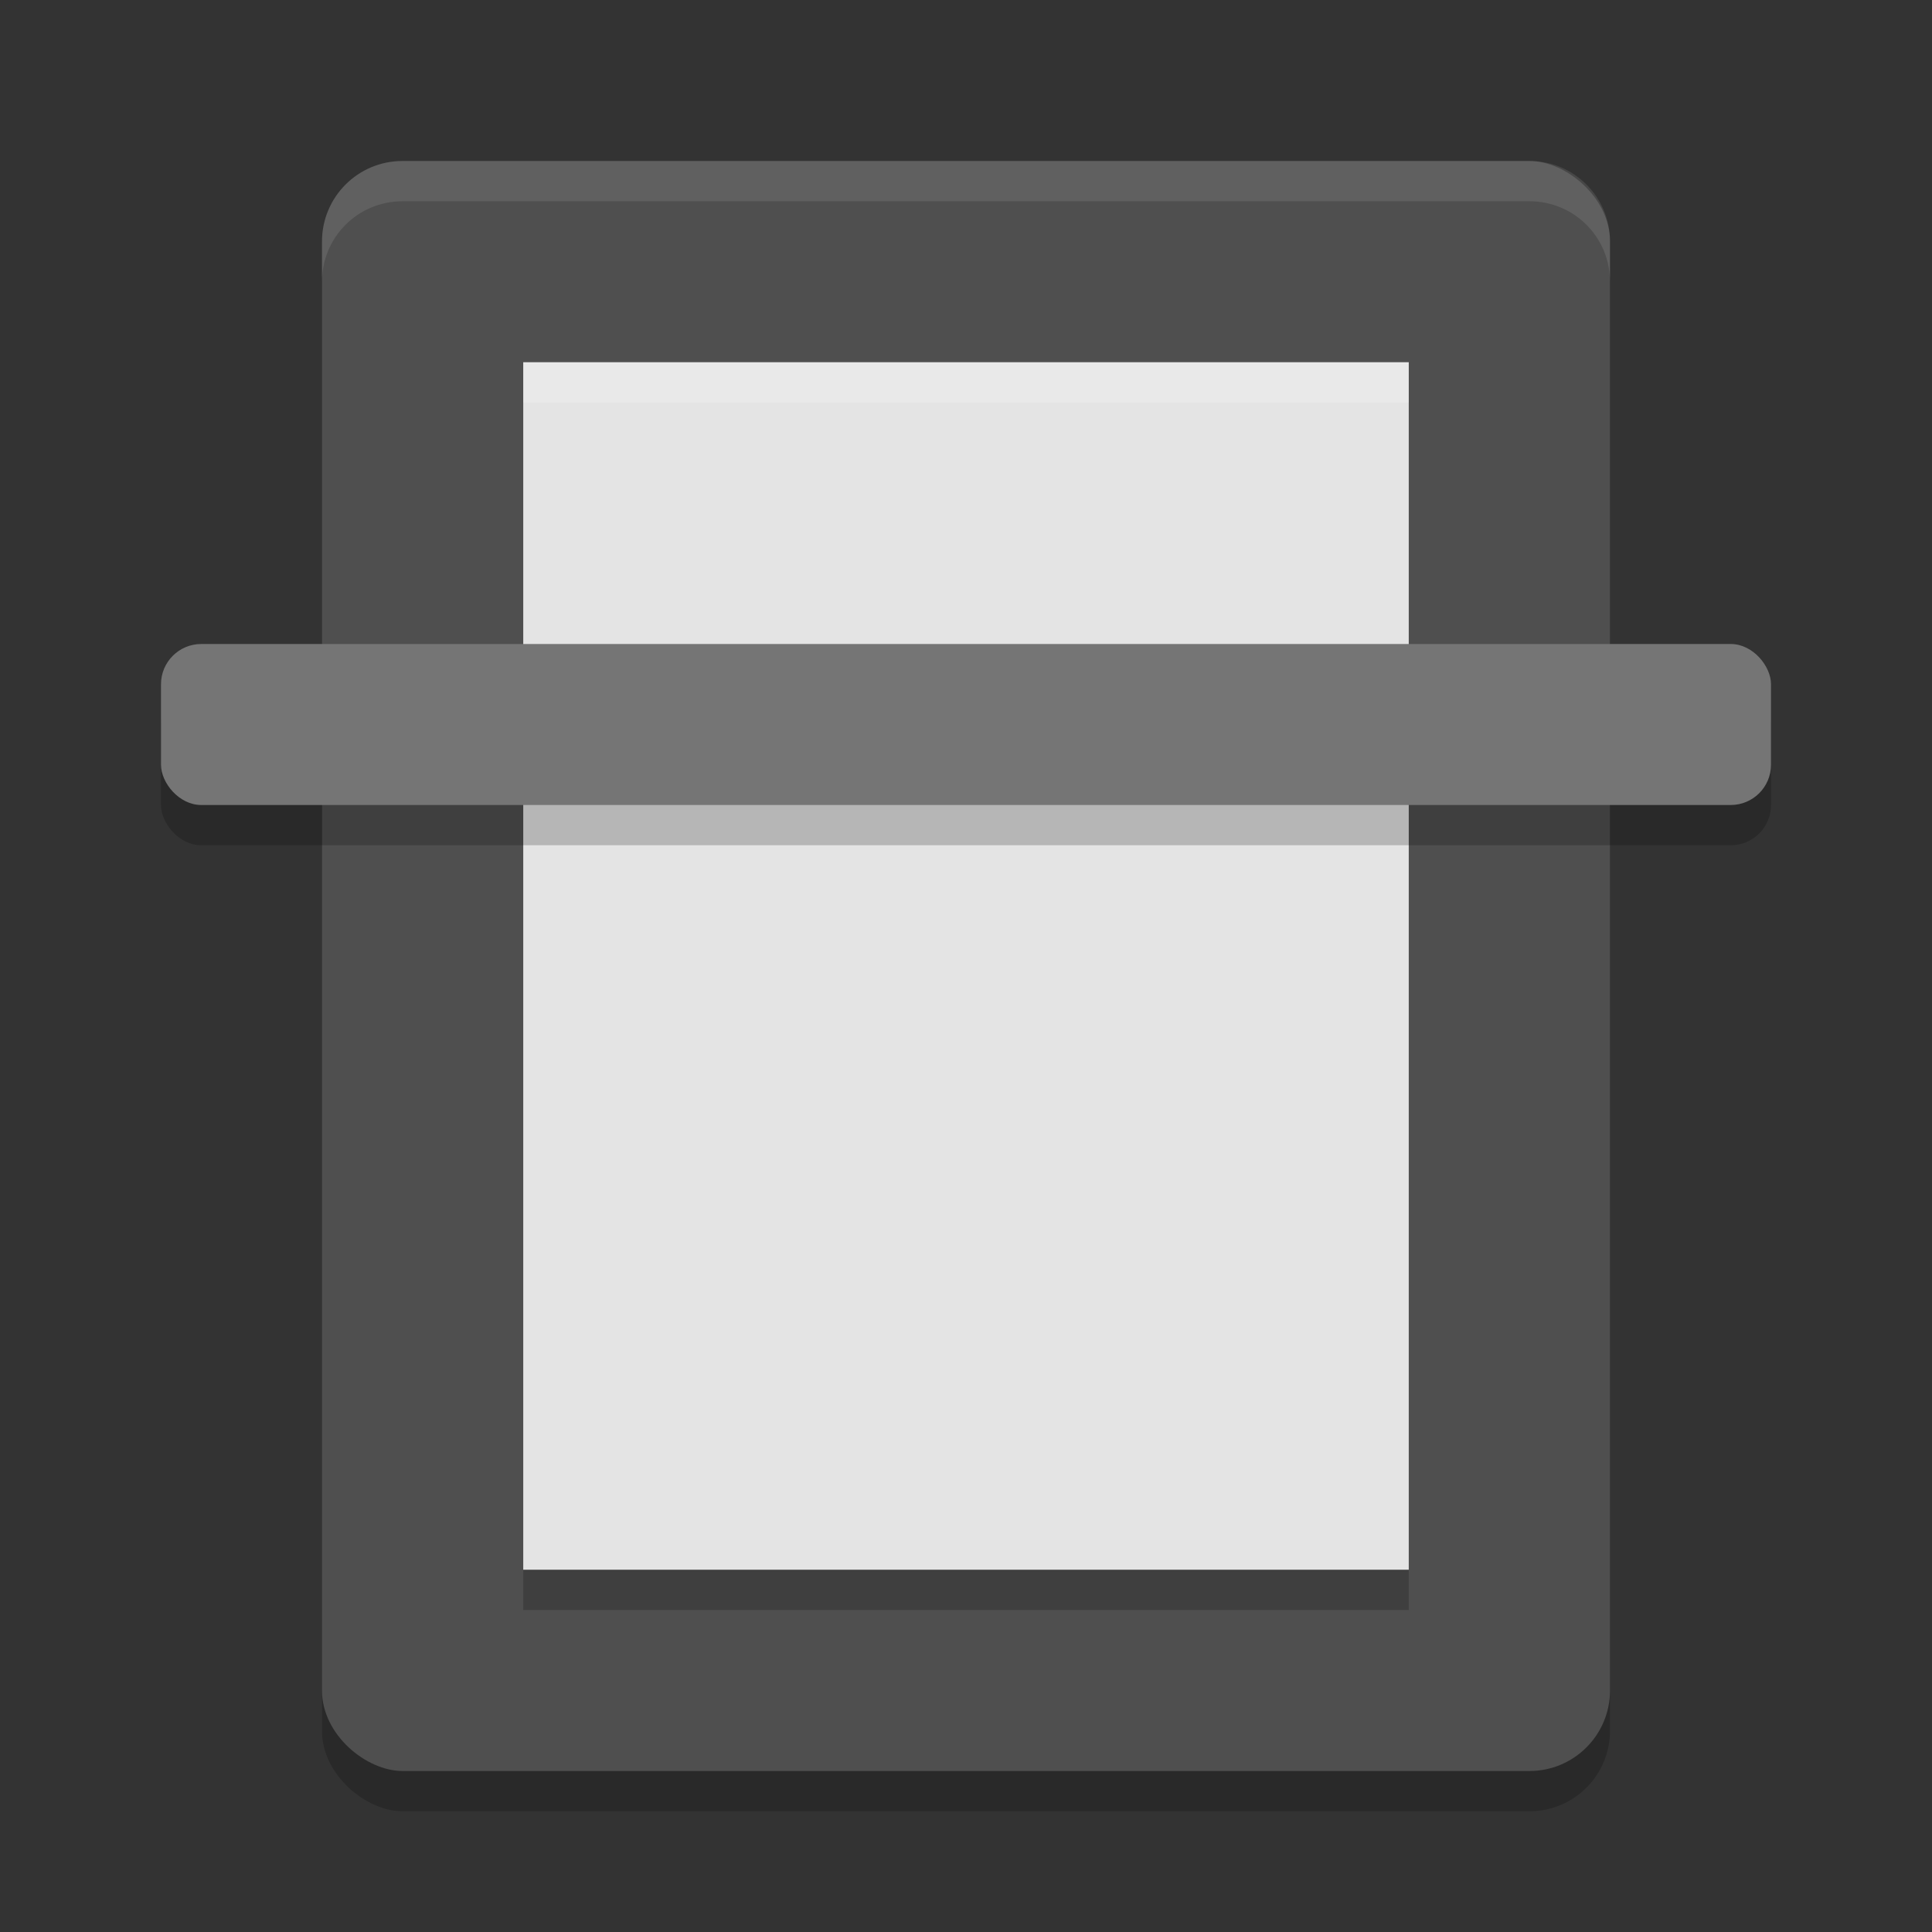 <svg xmlns="http://www.w3.org/2000/svg" width="48" height="48" version="1">
 <rect width="100%" height="100%" fill="#333333" stroke="none"/>
 <rect width="40" height="32" x="-45" y="-40" rx="2" ry="2" transform="matrix(0,-1,-1,0,0,0)" style="opacity:0.2"/>
 <rect style="fill:#4f4f4f" width="40" height="32" x="-44" y="-40" rx="2" ry="2" transform="matrix(0,-1,-1,0,0,0)"/>
 <rect style="fill:#e4e4e4" width="30" height="22" x="-39" y="-35" rx="0" ry="0" transform="matrix(0,-1,-1,0,0,0)"/>
 <path style="opacity:0.1;fill:#ffffff" d="M 10,4 C 8.892,4 8,4.892 8,6 L 8,7 C 8,5.892 8.892,5 10,5 l 28,0 c 1.108,0 2,0.892 2,2 L 40,6 C 40,4.892 39.108,4 38,4 L 10,4 Z"/>
 <rect width="40" height="4" x="4" y="17" rx="1" ry="1" style="opacity:0.2;fill-rule:evenodd"/>
 <rect style="fill:#757575;fill-rule:evenodd" width="40" height="4" x="4" y="16" rx="1" ry="1"/>
 <rect width="1" height="22" x="-40" y="-35" rx="0" ry="0" transform="matrix(0,-1,-1,0,0,0)" style="opacity:0.2"/>
 <rect style="opacity:0.2;fill:#ffffff" width="1" height="22" x="-10" y="-35" rx="0" ry="0" transform="matrix(0,-1,-1,0,0,0)"/>
</svg>
